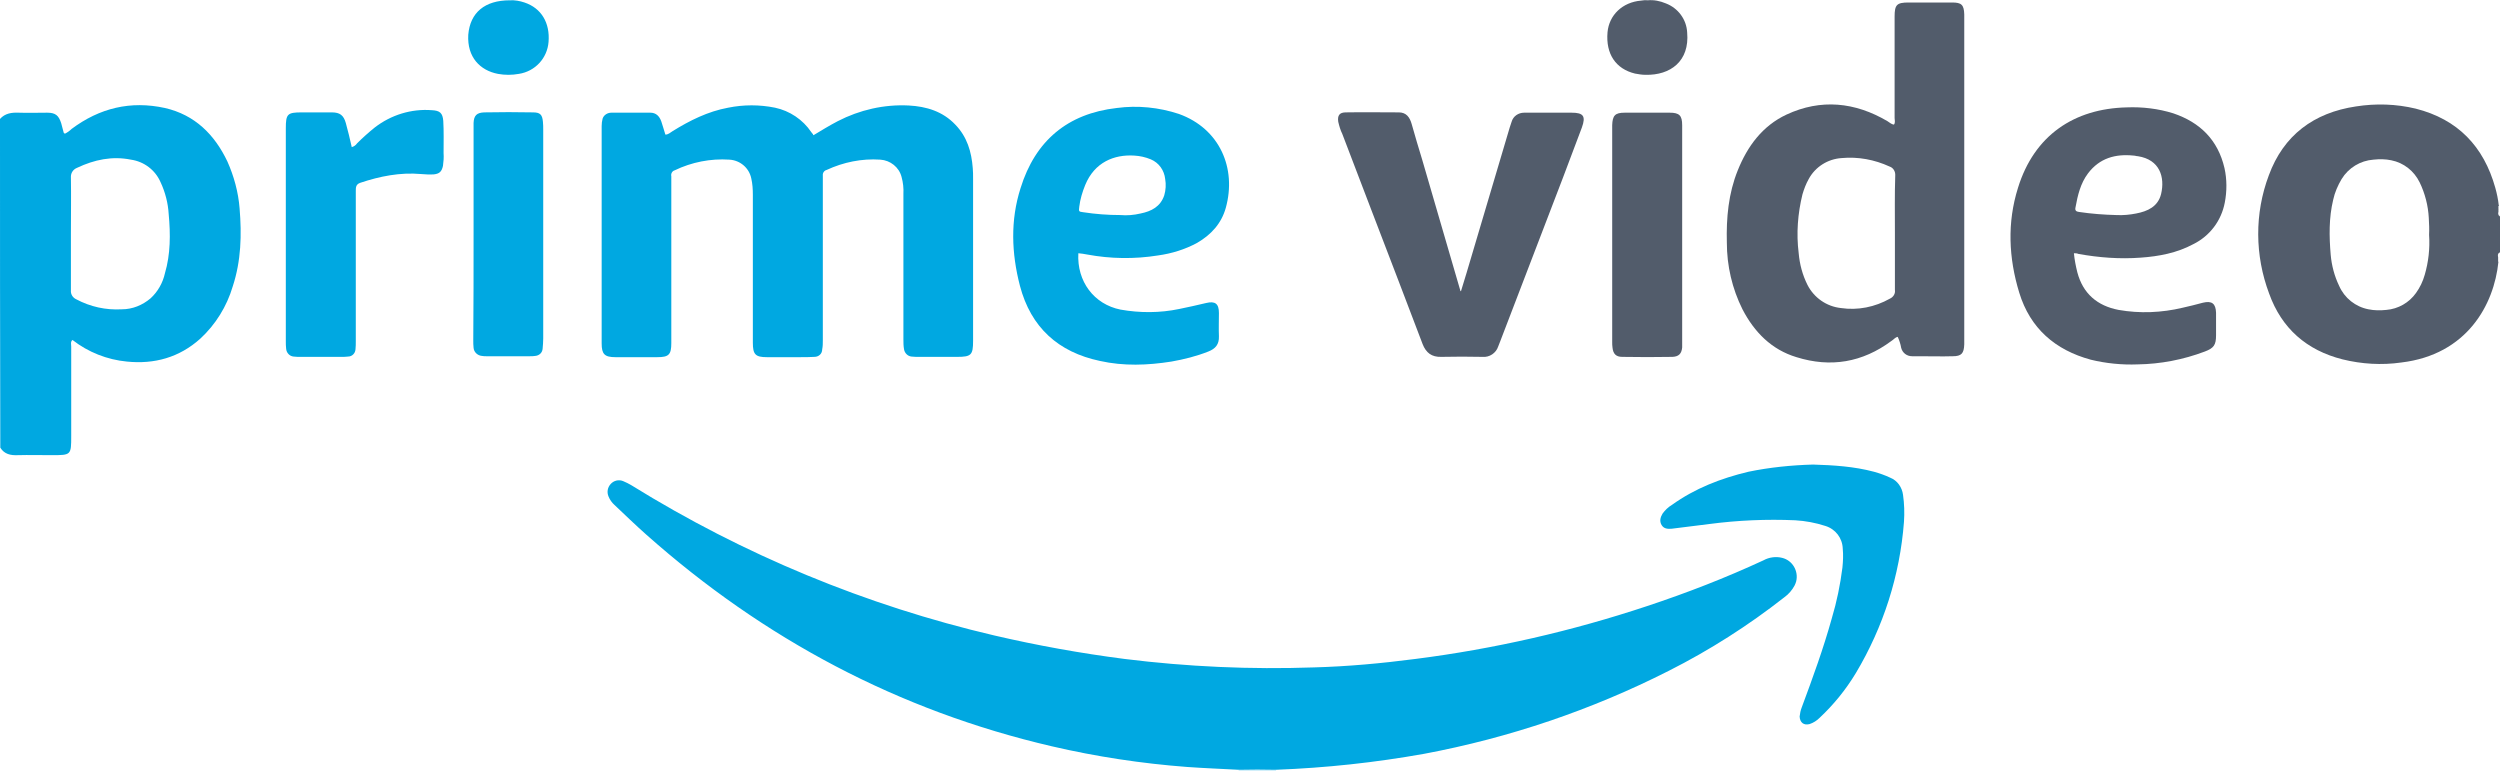 <svg width="107" height="33" viewBox="0 0 107 33" fill="none" xmlns="http://www.w3.org/2000/svg">
<path d="M53.012 33V32.946C53.065 32.879 53.159 32.839 53.239 32.853C53.627 32.839 54.001 32.839 54.389 32.853C54.469 32.853 54.563 32.879 54.616 32.946V33H53.012Z" fill="#D1EFFA"/>
<path d="M54.616 32.946C54.081 32.933 53.547 32.933 53.012 32.946C52.277 32.906 51.541 32.879 50.806 32.826C48.854 32.678 46.915 32.383 45.017 31.941C38.452 30.414 32.69 27.346 27.663 22.884C27.195 22.469 26.753 22.04 26.299 21.611C26.192 21.517 26.098 21.384 26.045 21.25C25.965 21.062 26.005 20.861 26.138 20.714C26.272 20.566 26.486 20.513 26.673 20.593C26.793 20.647 26.914 20.7 27.021 20.767C31.82 23.742 37.062 25.912 42.557 27.198C44.402 27.627 46.26 27.962 48.132 28.203C50.819 28.538 53.533 28.659 56.234 28.565C57.691 28.525 59.135 28.391 60.579 28.203C63.949 27.774 67.278 27.011 70.5 25.939C72.198 25.376 73.856 24.733 75.474 23.983C75.714 23.849 76.008 23.809 76.276 23.876C76.717 23.983 76.984 24.438 76.877 24.881C76.864 24.934 76.837 25.001 76.811 25.055C76.704 25.256 76.556 25.43 76.369 25.564C74.832 26.77 73.174 27.828 71.422 28.712C68.12 30.387 64.59 31.58 60.954 32.263C58.855 32.638 56.742 32.866 54.616 32.946Z" fill="#00A8E1"/>
<path d="M34.816 5.788C35.15 5.587 35.497 5.373 35.858 5.185C36.794 4.703 37.837 4.462 38.893 4.515C39.655 4.555 40.351 4.77 40.885 5.332C41.394 5.855 41.581 6.498 41.634 7.195C41.648 7.342 41.648 7.49 41.648 7.65V14.591C41.648 15.194 41.567 15.274 40.966 15.274H39.334C39.228 15.274 39.121 15.274 39.014 15.261C38.853 15.247 38.719 15.113 38.693 14.952C38.666 14.805 38.666 14.658 38.666 14.51V8.307C38.679 8.052 38.653 7.811 38.586 7.57C38.479 7.155 38.105 6.86 37.677 6.833C36.888 6.779 36.099 6.94 35.377 7.275C35.27 7.302 35.203 7.409 35.217 7.516V14.564C35.217 14.698 35.217 14.819 35.19 14.952C35.19 15.14 35.043 15.274 34.856 15.274C34.655 15.287 34.455 15.287 34.241 15.287H32.823C32.329 15.287 32.222 15.167 32.222 14.671V8.334C32.222 8.106 32.208 7.865 32.155 7.637C32.061 7.181 31.674 6.86 31.219 6.833C30.417 6.779 29.601 6.94 28.879 7.289C28.772 7.315 28.705 7.436 28.732 7.543V14.684C28.732 15.18 28.625 15.287 28.131 15.287H26.339C25.871 15.287 25.751 15.153 25.751 14.698V5.399C25.751 5.292 25.764 5.185 25.791 5.078C25.844 4.917 26.005 4.823 26.165 4.823H27.836C28.077 4.823 28.224 4.971 28.304 5.198C28.371 5.386 28.411 5.56 28.478 5.761C28.612 5.761 28.692 5.667 28.786 5.614C29.521 5.158 30.296 4.77 31.166 4.609C31.834 4.475 32.502 4.475 33.171 4.609C33.799 4.743 34.361 5.118 34.722 5.654C34.749 5.694 34.775 5.721 34.802 5.748C34.789 5.761 34.802 5.761 34.816 5.788Z" fill="#00A8E1"/>
<path d="M62.531 12.46C62.612 12.192 62.692 11.938 62.772 11.67C63.387 9.593 64.002 7.53 64.617 5.453L64.697 5.212C64.764 4.971 64.991 4.823 65.232 4.823H67.264C67.772 4.823 67.879 4.971 67.706 5.453L66.903 7.583C66.007 9.915 65.112 12.259 64.216 14.591C64.189 14.671 64.149 14.751 64.122 14.832C64.029 15.113 63.748 15.301 63.454 15.274C62.866 15.261 62.277 15.261 61.689 15.274C61.275 15.287 61.034 15.1 60.887 14.725C60.553 13.84 60.205 12.943 59.871 12.058C59.069 9.955 58.253 7.851 57.451 5.734C57.371 5.574 57.317 5.386 57.277 5.212C57.237 4.944 57.33 4.81 57.598 4.81C58.36 4.797 59.122 4.81 59.871 4.81C60.192 4.81 60.339 5.024 60.419 5.306C60.566 5.815 60.713 6.337 60.873 6.846C61.422 8.709 61.956 10.585 62.505 12.447C62.491 12.46 62.505 12.46 62.531 12.46Z" fill="#525C6B"/>
<path d="M15.055 6.297C15.148 6.27 15.228 6.217 15.282 6.136C15.523 5.895 15.777 5.667 16.044 5.453C16.739 4.917 17.608 4.649 18.477 4.716C18.825 4.73 18.945 4.837 18.972 5.172C18.999 5.627 18.985 6.096 18.985 6.552C18.999 6.739 18.985 6.913 18.959 7.101C18.905 7.342 18.812 7.436 18.571 7.463C18.384 7.476 18.21 7.463 18.023 7.449C17.127 7.369 16.258 7.543 15.416 7.825C15.228 7.892 15.228 8.026 15.228 8.173V14.604C15.228 14.725 15.228 14.832 15.215 14.953C15.202 15.127 15.068 15.261 14.894 15.261C14.801 15.274 14.694 15.274 14.6 15.274H12.862C12.768 15.274 12.661 15.274 12.568 15.261C12.394 15.247 12.26 15.1 12.247 14.926C12.233 14.819 12.233 14.711 12.233 14.604V5.493C12.233 4.877 12.3 4.81 12.915 4.81H14.199C14.546 4.81 14.707 4.931 14.801 5.266C14.894 5.6 14.974 5.935 15.055 6.297Z" fill="#00A8E1"/>
<path d="M77.599 19.883C78.482 19.91 79.351 19.963 80.207 20.191C80.447 20.258 80.674 20.338 80.902 20.445C81.209 20.566 81.41 20.861 81.45 21.182C81.503 21.558 81.517 21.946 81.49 22.335C81.316 24.626 80.608 26.837 79.431 28.806C79.003 29.516 78.482 30.159 77.88 30.722C77.76 30.843 77.613 30.936 77.452 30.99C77.198 31.057 77.038 30.923 77.024 30.668C77.038 30.535 77.065 30.401 77.118 30.267C77.586 29.007 78.041 27.761 78.402 26.461C78.615 25.751 78.763 25.028 78.856 24.291C78.883 24.023 78.896 23.755 78.87 23.487C78.856 23.031 78.562 22.643 78.121 22.509C77.706 22.375 77.278 22.294 76.837 22.268C75.607 22.214 74.377 22.268 73.16 22.428L71.543 22.63C71.369 22.643 71.209 22.63 71.115 22.469C71.021 22.308 71.061 22.147 71.155 21.986C71.262 21.839 71.396 21.705 71.556 21.611C72.546 20.901 73.655 20.472 74.832 20.191C75.741 20.003 76.663 19.91 77.599 19.883Z" fill="#00A8E1"/>
<path d="M71.997 10.049V14.872C71.971 15.14 71.85 15.261 71.583 15.274C70.861 15.287 70.152 15.287 69.43 15.274C69.163 15.274 69.043 15.14 69.016 14.885C69.002 14.805 69.002 14.711 69.002 14.631V5.359C69.016 4.944 69.123 4.823 69.537 4.823H71.463C71.877 4.823 71.997 4.944 71.997 5.359V10.049Z" fill="#525C6B"/>
<path d="M20.269 10.022V5.265C20.282 4.944 20.403 4.823 20.724 4.81C21.419 4.796 22.114 4.796 22.809 4.81C23.117 4.81 23.21 4.904 23.237 5.212C23.25 5.332 23.25 5.44 23.25 5.56V14.483C23.25 14.631 23.237 14.778 23.224 14.926C23.21 15.1 23.077 15.22 22.903 15.234C22.823 15.247 22.756 15.247 22.676 15.247H20.817C20.75 15.247 20.697 15.247 20.63 15.234C20.443 15.22 20.282 15.073 20.269 14.885C20.256 14.778 20.256 14.671 20.256 14.564C20.269 13.077 20.269 11.549 20.269 10.022Z" fill="#00A8E1"/>
<path d="M21.82 0.013C22.034 -8.8972e-05 22.248 0.04 22.448 0.107C23.17 0.348 23.544 0.978 23.478 1.795C23.424 2.492 22.903 3.055 22.207 3.162C21.913 3.216 21.606 3.216 21.312 3.162C20.55 3.015 19.988 2.452 20.042 1.487C20.122 0.536 20.75 0.013 21.82 0.013Z" fill="#00A8E1"/>
<path d="M70.513 0.013C70.781 -0.013 71.048 0.04 71.302 0.147C71.823 0.348 72.184 0.831 72.211 1.393C72.318 2.613 71.503 3.229 70.42 3.202C70.273 3.202 70.126 3.175 69.978 3.149C69.15 2.948 68.722 2.305 68.802 1.38C68.869 0.643 69.444 0.094 70.233 0.027C70.326 0.013 70.42 2.21841e-05 70.513 0.013Z" fill="#525C6B"/>
<path d="M10.255 8.923C10.201 8.227 10.014 7.543 9.733 6.913C9.185 5.761 8.343 4.917 7.059 4.622C5.589 4.301 4.265 4.622 3.062 5.52C2.982 5.6 2.888 5.667 2.781 5.721C2.754 5.708 2.727 5.694 2.727 5.681C2.687 5.547 2.661 5.413 2.621 5.279C2.514 4.944 2.38 4.823 2.019 4.823C1.618 4.823 1.203 4.837 0.802 4.823C0.495 4.81 0.214 4.85 0 5.091C0 9.781 0 14.483 0.013 19.16C0.187 19.441 0.455 19.494 0.762 19.481C1.243 19.468 1.725 19.481 2.206 19.481C3.048 19.481 3.048 19.481 3.048 18.65V14.832C3.048 14.738 3.008 14.631 3.102 14.55C3.77 15.073 4.586 15.395 5.428 15.475C6.605 15.596 7.674 15.301 8.57 14.497C9.225 13.894 9.707 13.117 9.961 12.259C10.322 11.161 10.348 10.049 10.255 8.923ZM7.059 11.697C6.966 12.112 6.752 12.487 6.444 12.769C6.097 13.063 5.669 13.238 5.214 13.238C4.532 13.278 3.864 13.13 3.262 12.809C3.115 12.742 3.022 12.594 3.035 12.434V10.008C3.035 9.205 3.048 8.401 3.035 7.597C3.022 7.409 3.129 7.248 3.302 7.181C4.038 6.833 4.8 6.672 5.602 6.833C6.164 6.913 6.645 7.275 6.872 7.798C7.073 8.227 7.193 8.695 7.22 9.164C7.3 10.022 7.3 10.879 7.059 11.697Z" fill="#00A8E1"/>
<path d="M106.987 9.218V9.272C106.933 9.218 106.906 9.138 106.933 9.071V8.963C106.933 8.963 106.933 8.95 106.947 8.95H106.933V8.816H106.96C106.96 8.803 106.947 8.803 106.947 8.789C106.92 8.535 106.866 8.28 106.799 8.039C106.305 6.27 105.195 5.105 103.39 4.649C102.548 4.448 101.692 4.421 100.836 4.555C99.031 4.823 97.735 5.788 97.106 7.503C96.491 9.138 96.505 10.933 97.12 12.568C97.654 14.055 98.724 14.993 100.262 15.381C101.077 15.582 101.933 15.636 102.775 15.515C105.583 15.18 106.746 13.05 106.933 11.201H106.92V11.013C106.906 10.933 106.893 10.866 106.973 10.812V10.839C106.973 10.826 106.987 10.799 107 10.786V9.245C107 9.231 106.987 9.231 106.987 9.218ZM103.778 11.764C103.698 12.045 103.577 12.3 103.404 12.541C103.109 12.956 102.641 13.224 102.133 13.264C101.879 13.291 101.625 13.291 101.371 13.238C100.81 13.13 100.342 12.755 100.114 12.233C99.914 11.817 99.794 11.362 99.754 10.906C99.687 10.116 99.673 9.325 99.861 8.548C99.927 8.24 100.061 7.932 100.221 7.664C100.516 7.182 101.024 6.873 101.585 6.833C101.839 6.806 102.093 6.806 102.347 6.86C102.882 6.967 103.323 7.316 103.564 7.811C103.791 8.28 103.925 8.803 103.952 9.325C103.965 9.566 103.978 9.808 103.965 10.049C104.005 10.638 103.938 11.214 103.778 11.764Z" fill="#525C6B"/>
<path d="M83.549 0.107H81.691C81.183 0.107 81.089 0.201 81.089 0.71V5.051C81.089 5.145 81.129 5.239 81.062 5.333C80.942 5.319 80.875 5.239 80.781 5.185C79.391 4.368 77.934 4.22 76.463 4.904C75.433 5.386 74.792 6.257 74.377 7.289C73.976 8.28 73.882 9.325 73.909 10.384C73.909 11.375 74.136 12.353 74.578 13.238C75.086 14.216 75.821 14.966 76.891 15.287C78.348 15.743 79.712 15.515 80.955 14.591C81.049 14.537 81.102 14.443 81.223 14.417C81.29 14.564 81.343 14.725 81.37 14.886C81.423 15.1 81.61 15.247 81.838 15.247H82.159C82.64 15.247 83.108 15.261 83.576 15.247C83.95 15.247 84.057 15.127 84.07 14.738V0.616C84.057 0.201 83.95 0.107 83.549 0.107ZM81.102 9.968V12.407C81.129 12.568 81.035 12.715 80.888 12.782C80.247 13.144 79.511 13.291 78.789 13.184C78.174 13.117 77.639 12.742 77.359 12.192C77.145 11.764 77.025 11.308 76.984 10.839C76.877 9.995 76.944 9.138 77.145 8.32C77.212 8.093 77.292 7.878 77.412 7.664C77.693 7.141 78.228 6.806 78.816 6.766C79.525 6.699 80.233 6.833 80.875 7.128C81.035 7.181 81.129 7.342 81.116 7.516C81.089 8.347 81.102 9.151 81.102 9.968Z" fill="#525C6B"/>
<path d="M46.528 10.893C47.53 11.08 48.56 11.094 49.563 10.933C50.151 10.852 50.712 10.678 51.234 10.397C51.835 10.049 52.277 9.566 52.464 8.896C52.932 7.208 52.21 5.507 50.458 4.877C49.603 4.595 48.694 4.502 47.798 4.622C45.685 4.863 44.308 6.029 43.68 8.052C43.239 9.432 43.292 10.839 43.653 12.232C44.121 14.014 45.297 15.073 47.076 15.448C48.092 15.676 49.121 15.636 50.138 15.475C50.672 15.381 51.207 15.247 51.715 15.046C52.023 14.926 52.183 14.738 52.17 14.39C52.156 14.068 52.17 13.733 52.17 13.398C52.17 12.996 52.009 12.876 51.621 12.969C51.234 13.063 50.859 13.144 50.472 13.224C49.643 13.398 48.787 13.398 47.958 13.251C46.822 13.023 46.086 12.045 46.153 10.839C46.273 10.852 46.407 10.866 46.528 10.893ZM46.193 8.843C46.233 8.521 46.327 8.213 46.447 7.918C46.848 6.94 47.691 6.605 48.546 6.659C48.787 6.672 49.028 6.726 49.255 6.82C49.603 6.967 49.83 7.289 49.87 7.664C49.91 7.891 49.897 8.133 49.83 8.36C49.669 8.843 49.282 9.044 48.814 9.138C48.533 9.204 48.239 9.231 47.945 9.204C47.423 9.204 46.889 9.164 46.367 9.084C46.167 9.057 46.167 9.057 46.193 8.843Z" fill="#00A8E1"/>
<path d="M91.624 11.027C92.4 10.973 93.175 10.826 93.871 10.451C94.579 10.102 95.074 9.446 95.221 8.669C95.315 8.186 95.315 7.677 95.208 7.195C94.927 5.989 94.165 5.239 93.015 4.85C92.373 4.649 91.691 4.569 91.023 4.596C88.777 4.649 87.065 5.788 86.37 8.039C85.902 9.526 85.969 11.04 86.424 12.527C86.891 14.055 87.961 14.979 89.485 15.395C90.14 15.555 90.822 15.622 91.491 15.596C92.467 15.582 93.443 15.395 94.365 15.046C94.753 14.899 94.847 14.765 94.847 14.35V13.385C94.833 12.996 94.673 12.862 94.285 12.956C93.991 13.037 93.71 13.104 93.416 13.171C92.52 13.385 91.584 13.425 90.675 13.264C89.766 13.09 89.151 12.568 88.91 11.656C88.844 11.389 88.79 11.12 88.763 10.839C88.83 10.839 88.897 10.839 88.951 10.866C89.833 11.027 90.729 11.094 91.624 11.027ZM88.83 8.883C88.924 8.361 89.044 7.851 89.365 7.423C89.86 6.766 90.541 6.579 91.317 6.659C91.384 6.659 91.437 6.686 91.504 6.686C92.44 6.833 92.667 7.583 92.494 8.307C92.36 8.843 91.919 9.044 91.424 9.138C91.157 9.191 90.876 9.218 90.595 9.205C90.047 9.191 89.512 9.151 88.977 9.071C88.857 9.057 88.803 9.004 88.83 8.883Z" fill="#525C6B"/>
</svg>
